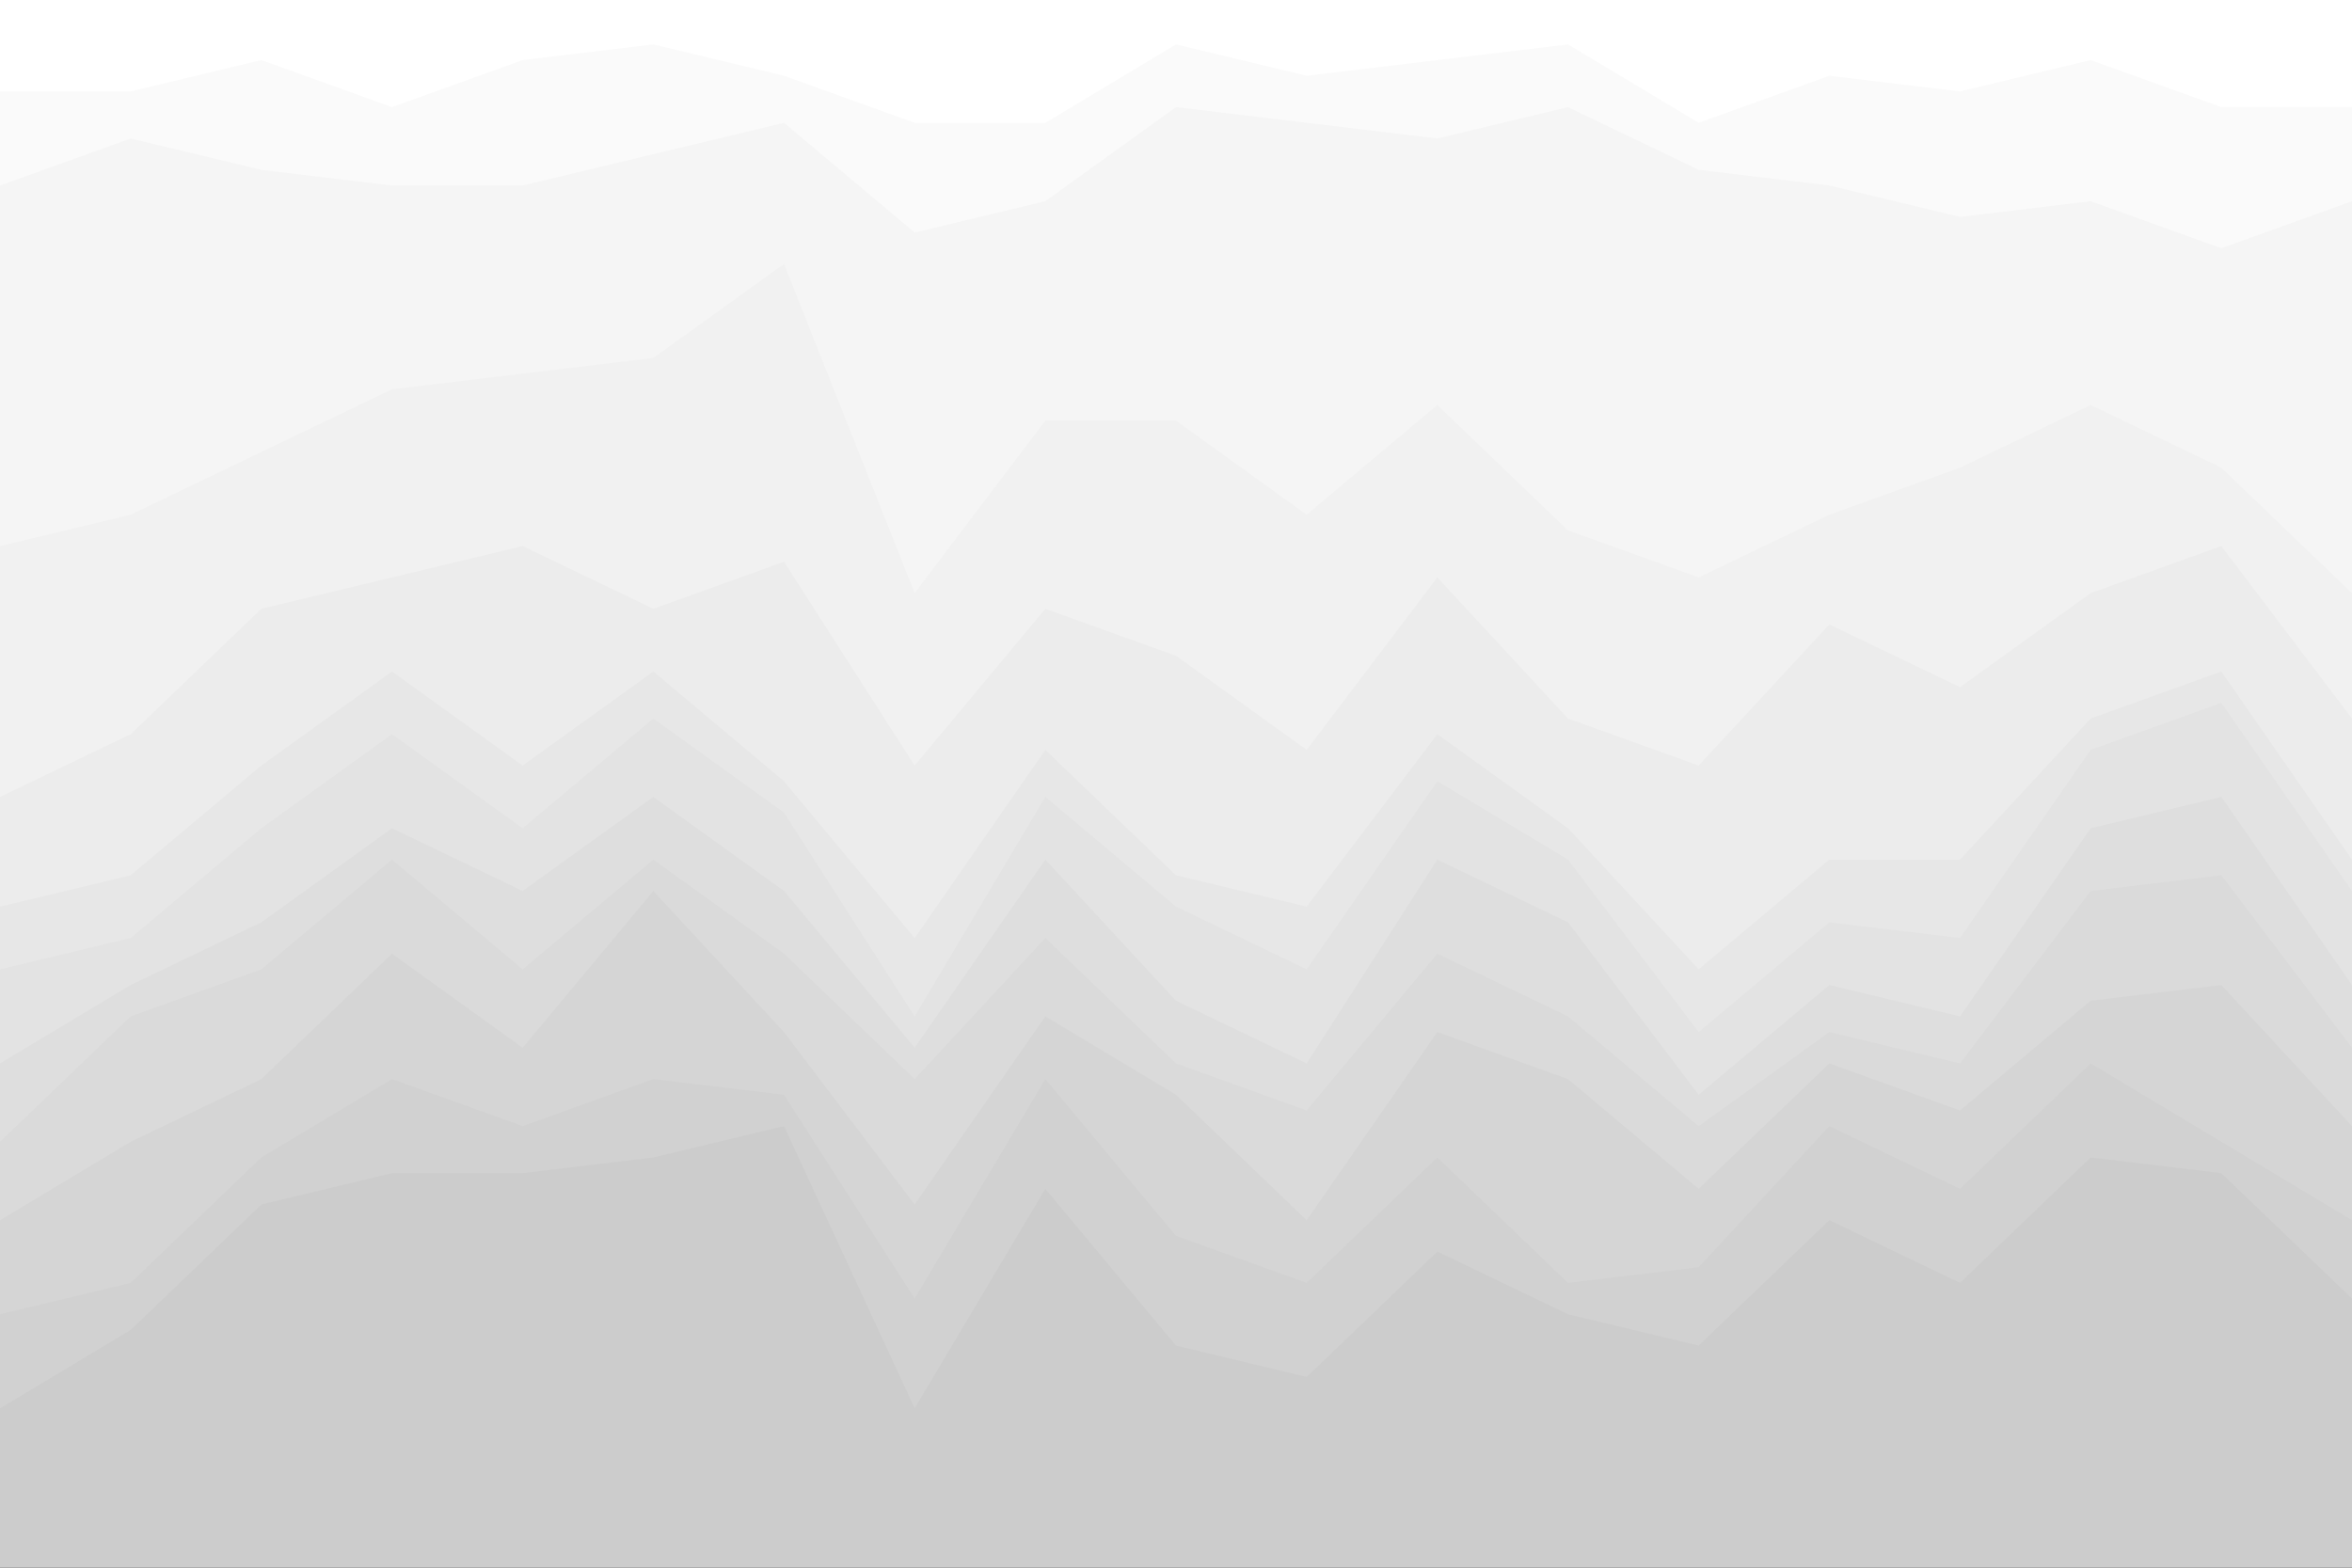 <svg id="visual" viewBox="0 0 900 600" width="900" height="600" xmlns="http://www.w3.org/2000/svg" xmlns:xlink="http://www.w3.org/1999/xlink" version="1.1"><rect x="0" y="0" width="900" height="600" fill="#333333" stroke="none"/><path d="M0 37L50 37L100 25L150 43L200 25L250 19L300 31L350 49L400 49L450 19L500 31L550 25L600 19L650 49L700 31L750 37L800 25L850 43L900 43L900 0L850 0L800 0L750 0L700 0L650 0L600 0L550 0L500 0L450 0L400 0L350 0L300 0L250 0L200 0L150 0L100 0L50 0L0 0Z" fill="#ffffff"></path><path d="M0 73L50 55L100 67L150 73L200 73L250 61L300 49L350 91L400 79L450 43L500 49L550 55L600 43L650 67L700 73L750 85L800 79L850 97L900 79L900 41L850 41L800 23L750 35L700 29L650 47L600 17L550 23L500 29L450 17L400 47L350 47L300 29L250 17L200 23L150 41L100 23L50 35L0 35Z" fill="#fafafa"></path><path d="M0 211L50 199L100 175L150 151L200 145L250 139L300 103L350 229L400 163L450 163L500 199L550 157L600 205L650 223L700 199L750 181L800 157L850 181L900 229L900 77L850 95L800 77L750 83L700 71L650 65L600 41L550 53L500 47L450 41L400 77L350 89L300 47L250 59L200 71L150 71L100 65L50 53L0 71Z" fill="#f5f5f5"></path><path d="M0 307L50 283L100 235L150 223L200 211L250 235L300 217L350 295L400 235L450 253L500 289L550 223L600 277L650 295L700 241L750 265L800 229L850 211L900 277L900 227L850 179L800 155L750 179L700 197L650 221L600 203L550 155L500 197L450 161L400 161L350 227L300 101L250 137L200 143L150 149L100 173L50 197L0 209Z" fill="#f1f1f1"></path><path d="M0 349L50 337L100 295L150 259L200 295L250 259L300 301L350 361L400 289L450 337L500 349L550 283L600 319L650 373L700 331L750 331L800 277L850 259L900 331L900 275L850 209L800 227L750 263L700 239L650 293L600 275L550 221L500 287L450 251L400 233L350 293L300 215L250 233L200 209L150 221L100 233L50 281L0 305Z" fill="#ececec"></path><path d="M0 373L50 361L100 319L150 283L200 319L250 277L300 313L350 391L400 307L450 349L500 373L550 301L600 331L650 397L700 355L750 361L800 289L850 271L900 343L900 329L850 257L800 275L750 329L700 329L650 371L600 317L550 281L500 347L450 335L400 287L350 359L300 299L250 257L200 293L150 257L100 293L50 335L0 347Z" fill="#e7e7e7"></path><path d="M0 409L50 379L100 355L150 319L200 343L250 307L300 343L350 403L400 331L450 385L500 409L550 331L600 355L650 421L700 379L750 391L800 319L850 307L900 379L900 341L850 269L800 287L750 359L700 353L650 395L600 329L550 299L500 371L450 347L400 305L350 389L300 311L250 275L200 317L150 281L100 317L50 359L0 371Z" fill="#e3e3e3"></path><path d="M0 439L50 391L100 373L150 331L200 373L250 331L300 367L350 415L400 361L450 409L500 427L550 367L600 391L650 433L700 397L750 409L800 343L850 337L900 403L900 377L850 305L800 317L750 389L700 377L650 419L600 353L550 329L500 407L450 383L400 329L350 401L300 341L250 305L200 341L150 317L100 353L50 377L0 407Z" fill="#dedede"></path><path d="M0 469L50 439L100 415L150 367L200 403L250 343L300 397L350 463L400 391L450 421L500 469L550 397L600 415L650 457L700 409L750 427L800 385L850 379L900 433L900 401L850 335L800 341L750 407L700 395L650 431L600 389L550 365L500 425L450 407L400 359L350 413L300 365L250 329L200 371L150 329L100 371L50 389L0 437Z" fill="#dadada"></path><path d="M0 505L50 493L100 445L150 415L200 433L250 415L300 421L350 499L400 415L450 475L500 493L550 445L600 493L650 487L700 433L750 457L800 409L850 439L900 469L900 431L850 377L800 383L750 425L700 407L650 455L600 413L550 395L500 467L450 419L400 389L350 461L300 395L250 341L200 401L150 365L100 413L50 437L0 467Z" fill="#d5d5d5"></path><path d="M0 541L50 511L100 463L150 451L200 451L250 445L300 433L350 541L400 457L450 517L500 529L550 481L600 505L650 517L700 469L750 493L800 445L850 451L900 499L900 467L850 437L800 407L750 455L700 431L650 485L600 491L550 443L500 491L450 473L400 413L350 497L300 419L250 413L200 431L150 413L100 443L50 491L0 503Z" fill="#d1d1d1"></path><path d="M0 601L50 601L100 601L150 601L200 601L250 601L300 601L350 601L400 601L450 601L500 601L550 601L600 601L650 601L700 601L750 601L800 601L850 601L900 601L900 497L850 449L800 443L750 491L700 467L650 515L600 503L550 479L500 527L450 515L400 455L350 539L300 431L250 443L200 449L150 449L100 461L50 509L0 539Z" fill="#cccccc"></path></svg>